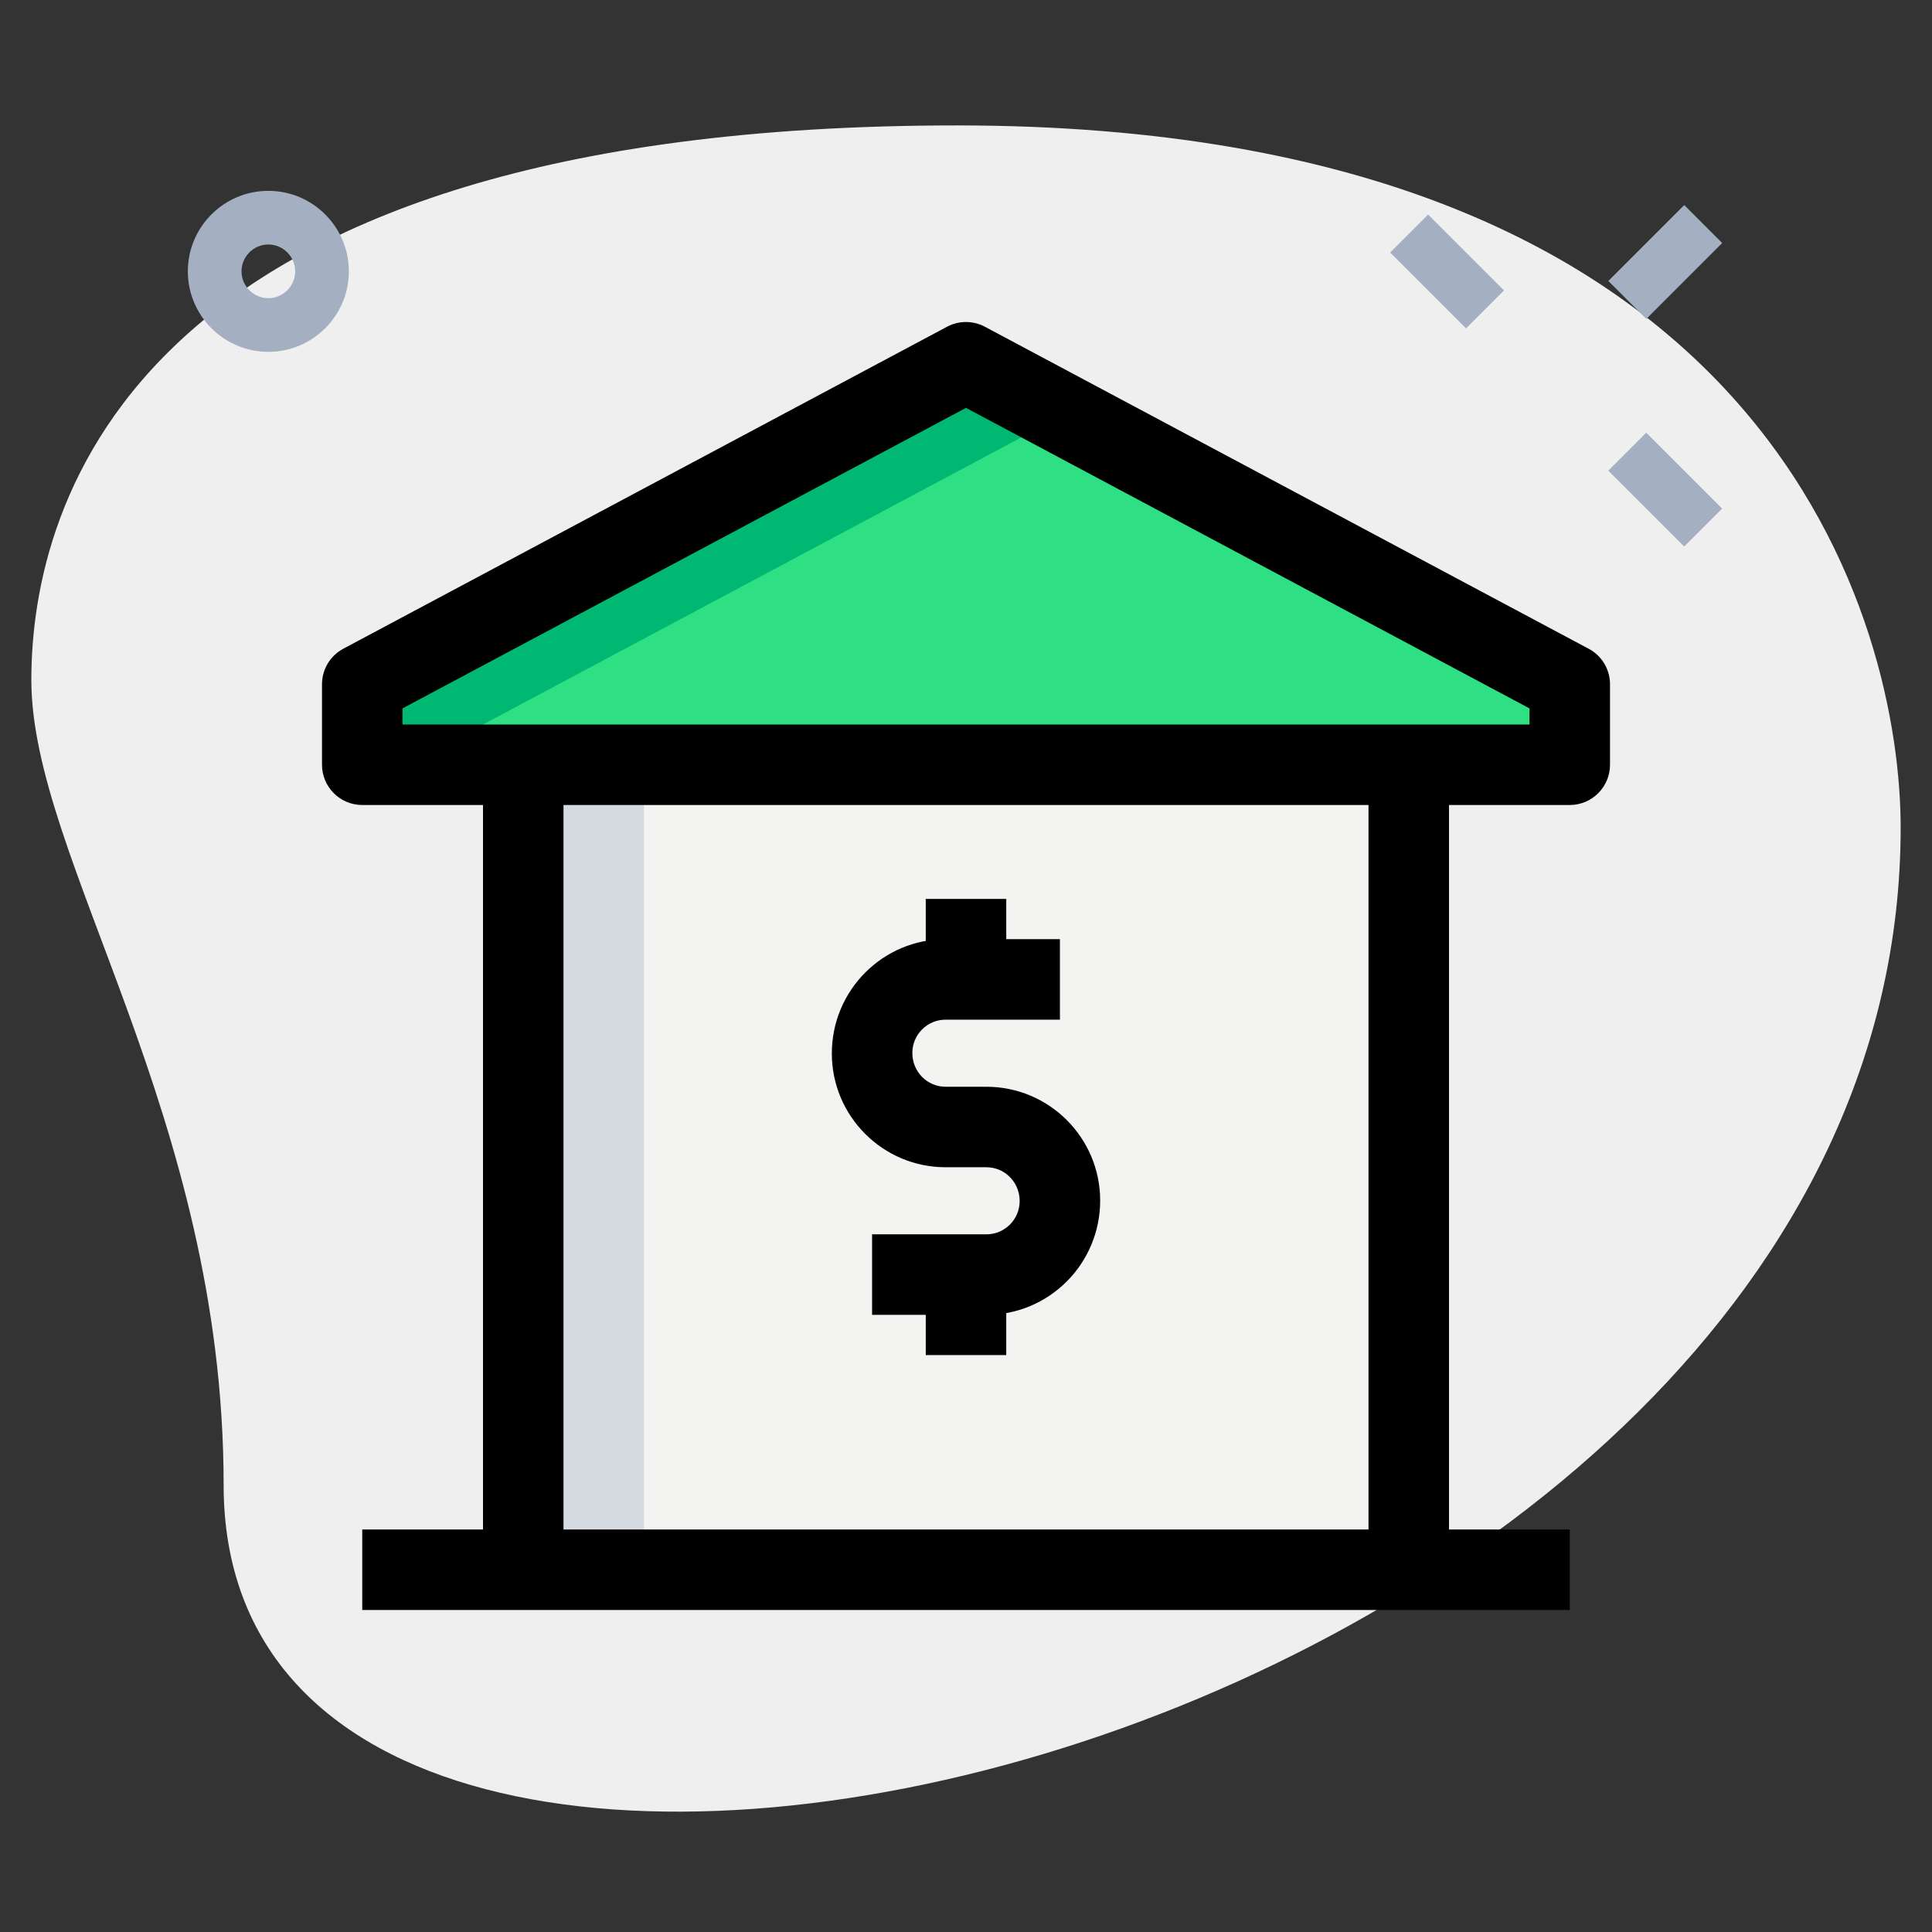 <svg enable-background="new 0 0 36 36" height="512" viewBox="0 0 36 36" width="512" xmlns="http://www.w3.org/2000/svg"><rect x="0" y="0" width="36" height="36" fill="#333333" stroke="none"/><g id="Layer_2"><g><path d="m4.167 27.671c0-6.917-3.583-11.667-3.583-15s1.916-10.334 17.249-10.334 17.583 9.417 17.583 13.083c.001 17.167-31.249 24.501-31.249 12.251z" fill="#efefef"/></g></g><g id="color"><g><path d="m29.25 12.75v1.5h-22.5v-1.5l11.25-6z" fill="#2fdf84"/></g><g><path d="m9 13.5 10.828-5.775-1.828-.975-11.25 6v1.5h2.25z" fill="#00b871"/></g><g><path d="m9.75 14.25h16.5v15h-16.5z" fill="#f3f3f1"/></g><g><path d="m9.75 14.25h2.25v15h-2.25z" fill="#d5dbe1"/></g><g><g><path d="m30.033 4.379h2v1h-2z" fill="#a4afc1" transform="matrix(.707 -.707 .707 .707 5.64 23.373)"/></g><g><path d="m30.533 8.121h1v2h-1z" fill="#a4afc1" transform="matrix(.707 -.707 .707 .707 2.64 24.615)"/></g><g><path d="m26.467 4.056h1v2h-1z" fill="#a4afc1" transform="matrix(.707 -.707 .707 .707 4.324 20.549)"/></g></g><g><path d="m5 6.556c-.827 0-1.5-.673-1.5-1.5s.673-1.5 1.5-1.5 1.5.673 1.5 1.5-.673 1.5-1.5 1.5zm0-2c-.275 0-.5.225-.5.5s.225.5.5.5.5-.225.5-.5-.225-.5-.5-.5z" fill="#a4afc1"/></g></g><g id="line"><g><path d="m29.25 15h-22.5c-.414 0-.75-.336-.75-.75v-1.5c0-.277.152-.531.397-.662l11.25-6c.221-.117.484-.117.705 0l11.25 6c.246.131.398.385.398.662v1.5c0 .414-.336.75-.75.75zm-21.75-1.5h21v-.3l-10.5-5.6-10.5 5.6z"/></g><g><path d="m6.75 28.5h22.5v1.5h-22.5z"/></g><g><g><path d="m18.38 24.5h-2.13v-1.5h2.13c.342 0 .62-.278.62-.62 0-.352-.278-.63-.62-.63h-.76c-1.169 0-2.12-.951-2.12-2.12 0-1.179.951-2.13 2.12-2.13h2.13v1.5h-2.13c-.342 0-.62.278-.62.62 0 .352.278.63.62.63h.76c1.169 0 2.12.951 2.12 2.12 0 1.179-.951 2.13-2.12 2.13z"/></g><g><path d="m17.25 16.75h1.5v1.5h-1.5z"/></g><g><path d="m17.25 23.75h1.5v1.5h-1.5z"/></g></g><g><path d="m9 14.25h1.5v15h-1.5z"/></g><g><path d="m25.5 14.25h1.5v15h-1.5z"/></g></g></svg>
